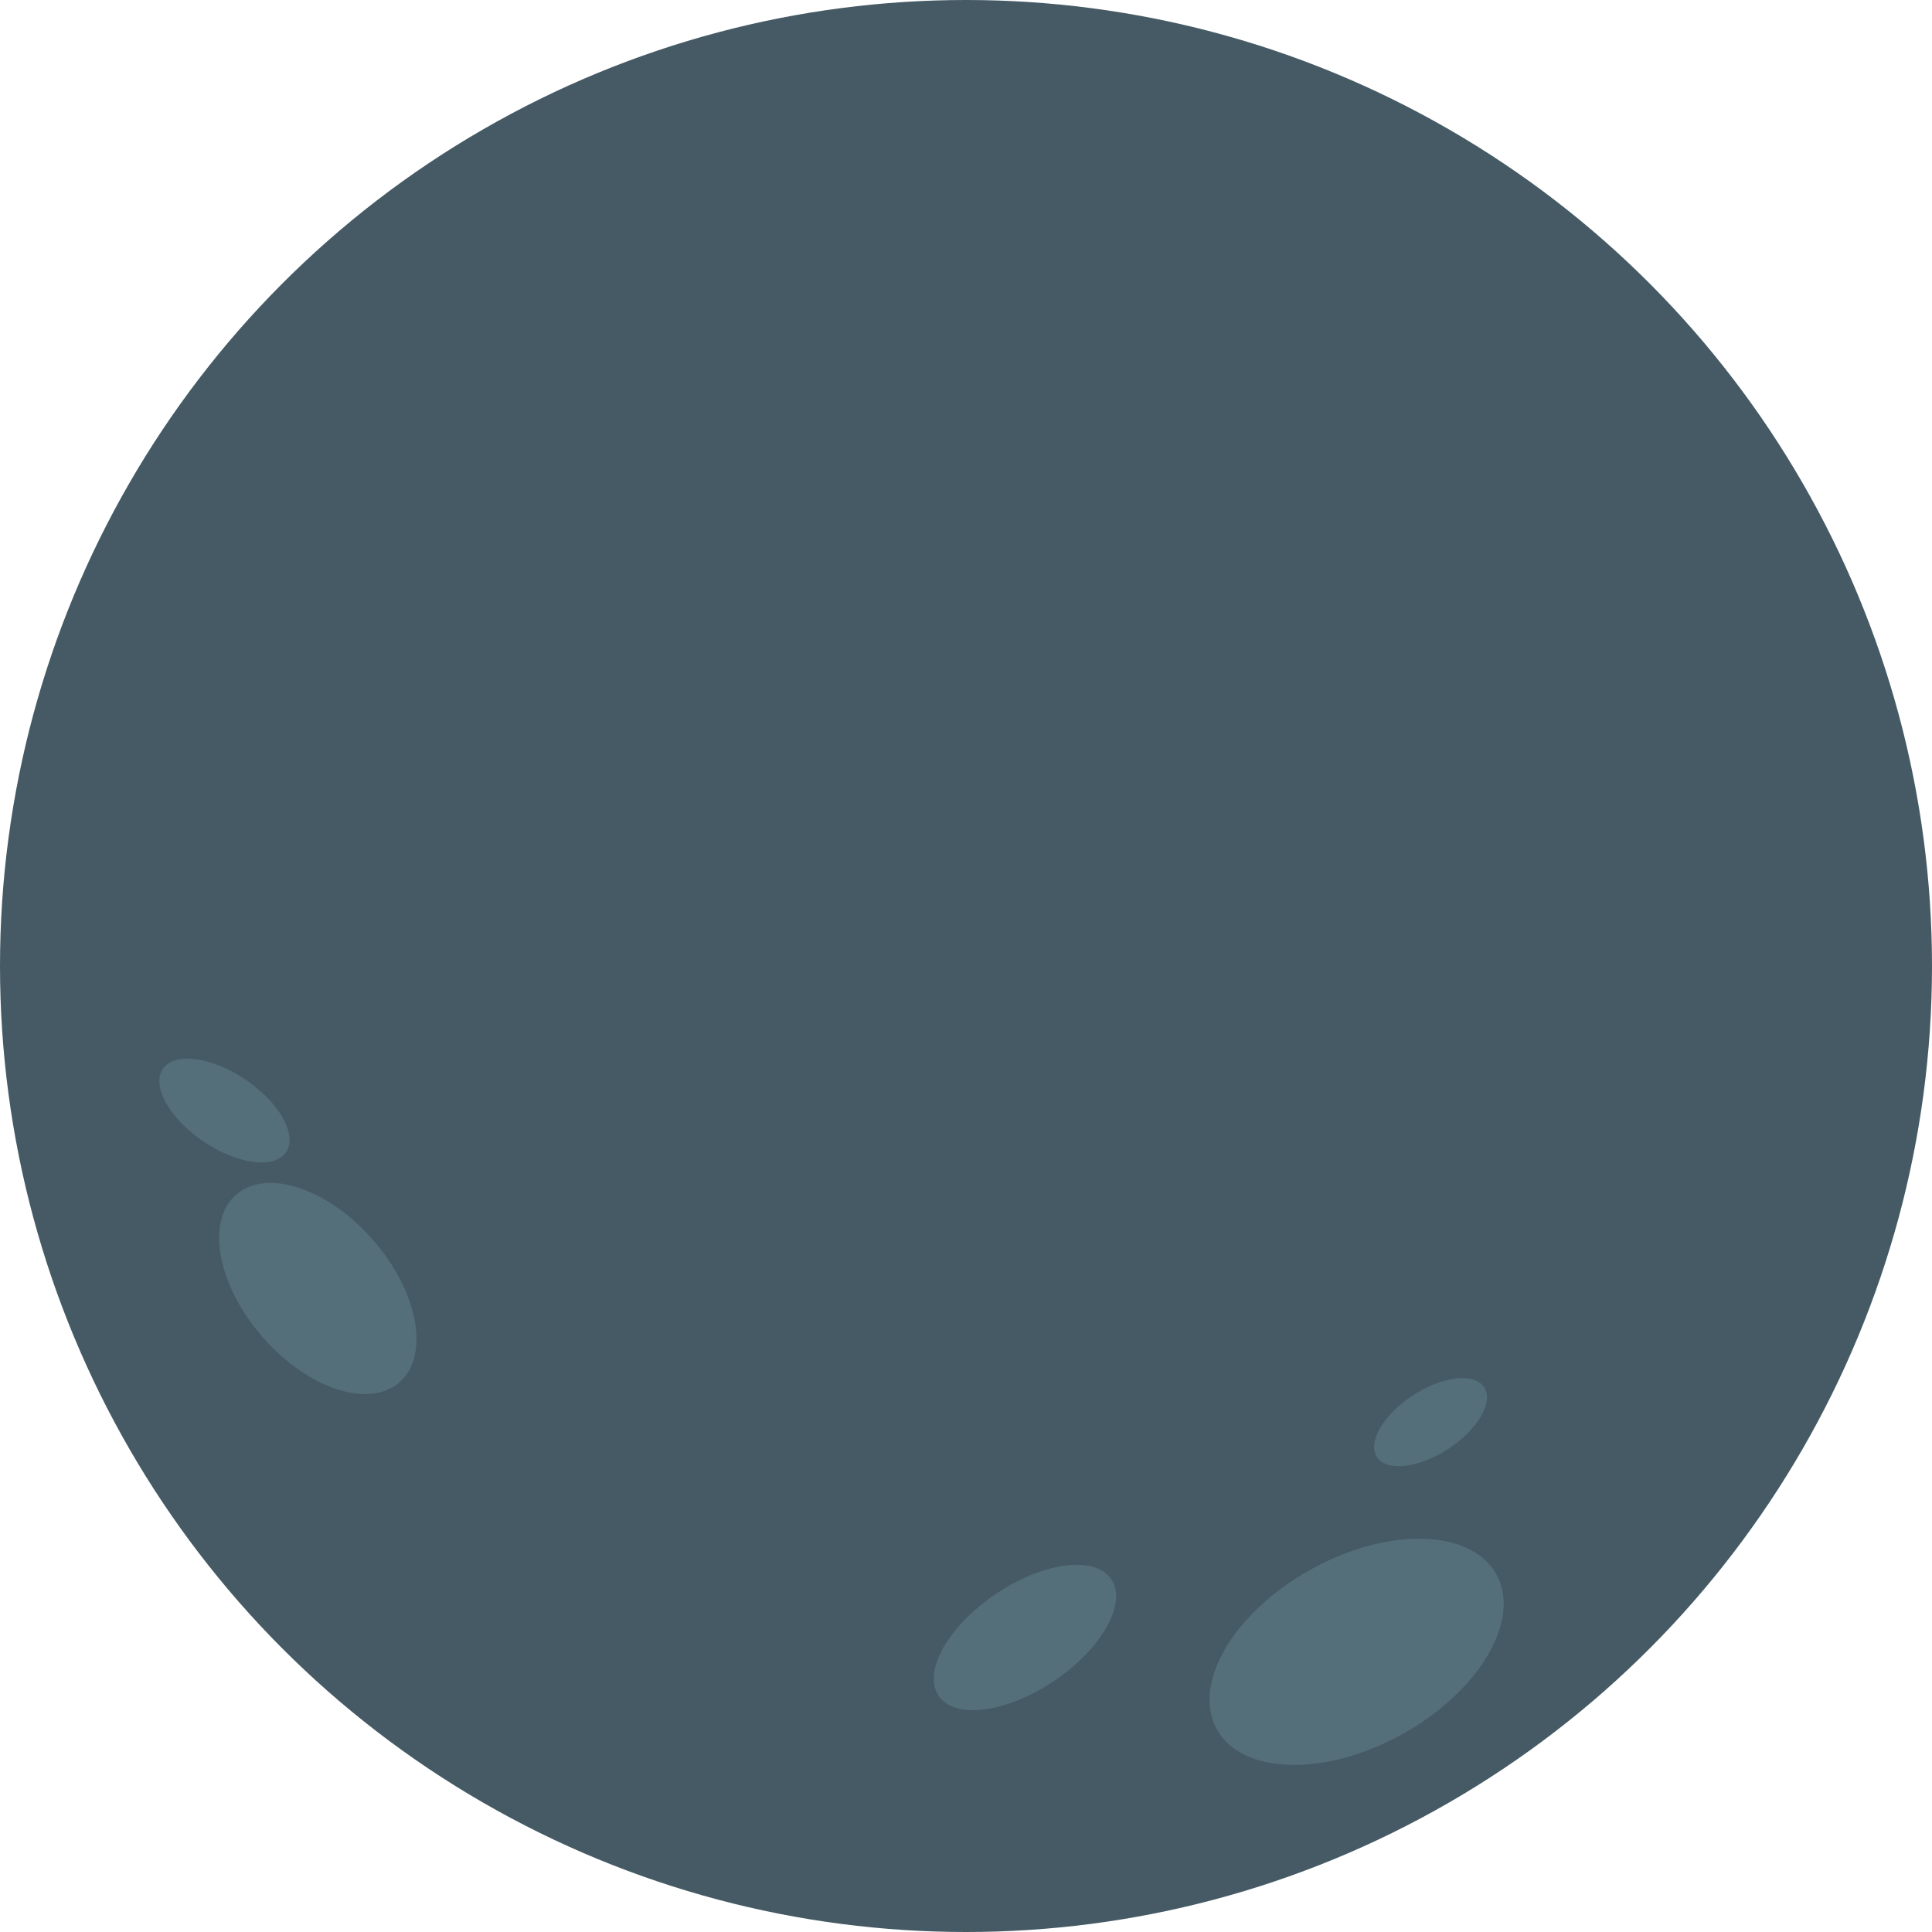 <svg xmlns="http://www.w3.org/2000/svg" width="82" height="82"><g fill="none" fill-rule="evenodd"><circle cx="41" cy="41" r="41" fill="#455A64"/><g fill="#546E7A" transform="rotate(11 -257.291 247.208)"><ellipse cx="18" cy="13.282" rx="6.783" ry="4" transform="rotate(-40 18 13.282)"/><path d="M5.46 17.116c1.772-1.675 2.585-3.814 1.814-4.778-.77-.964-2.831-.387-4.603 1.289C.898 15.302.086 17.44.856 18.405c.77.963 2.832.386 4.604-1.289z"/><ellipse cx="19.221" cy="3.116" rx="2.716" ry="1.362" transform="rotate(-44 19.22 3.116)"/></g><g fill="#546E7A" transform="rotate(79 -16.795 31.607)"><ellipse cx="6.191" cy="5.952" rx="5.28" ry="3.122" transform="rotate(-30 9.535 -4.05)"/><path d="M4.466 9.978C5.732 8.78 6.312 7.253 5.762 6.565c-.55-.689-2.023-.277-3.289.92S.627 10.21 1.177 10.898c.55.688 2.023.276 3.289-.92z"/></g></g></svg>